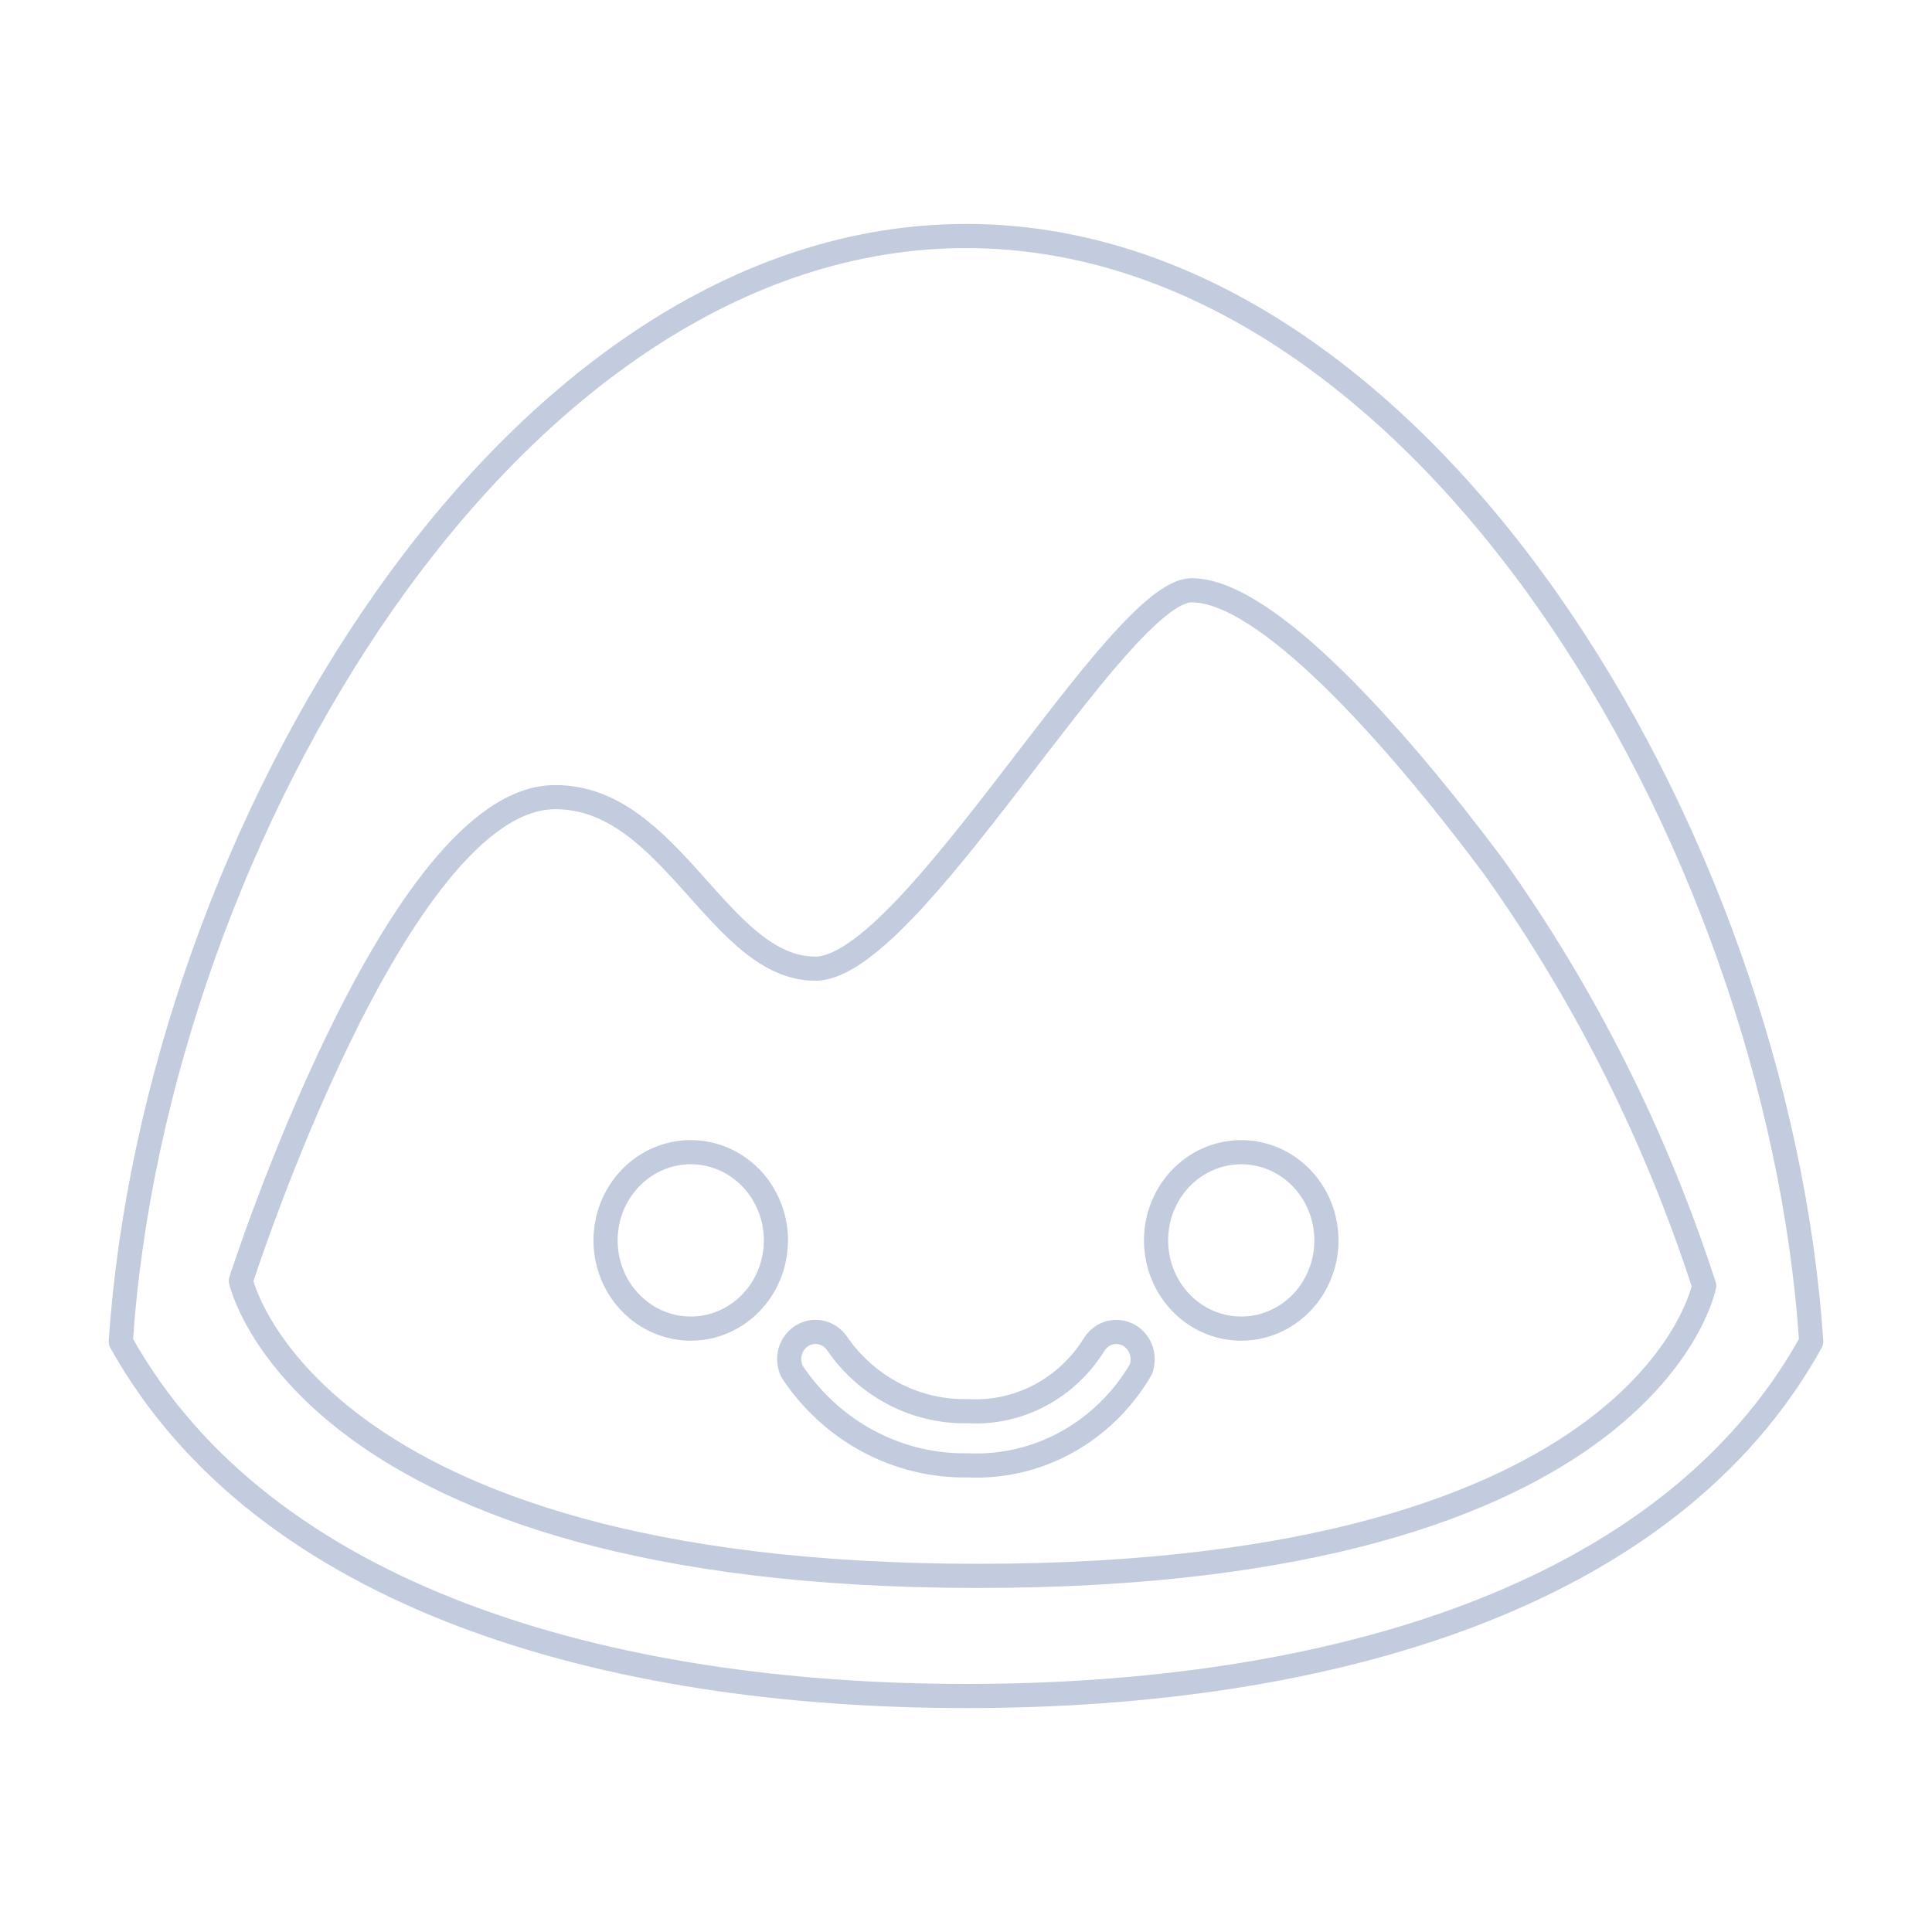 <svg width="80" height="80" viewBox="0 0 80 80" fill="none" xmlns="http://www.w3.org/2000/svg">
  <path d="M40.007 9.773C21.165 9.773 6.417 34.594 5 55.558C10.908 66.179 25.174 70.228 40.007 70.228C54.84 70.228 69.092 66.237 75 55.558C73.597 34.594 58.835 9.773 40.007 9.773Z" stroke="#C2CCDE" stroke-linecap="round" stroke-linejoin="round" />
  <path d="M61.811 35.841C57.674 30.31 52.404 24.442 49.344 24.442C46.284 24.442 37.741 40.11 33.76 40.11C29.779 40.11 27.795 32.98 22.979 33.009C16.405 33.009 9.973 53.034 9.973 53.034C9.973 53.034 12.637 65.254 40.489 65.254C68.342 65.254 70.566 53.239 70.566 53.239C68.544 47.001 65.59 41.13 61.811 35.841Z" stroke="#C2CCDE" stroke-linecap="round" stroke-linejoin="round" />
  <path d="M25.074 51.362C25.074 50.639 25.281 49.933 25.669 49.333C26.056 48.732 26.607 48.264 27.252 47.987C27.896 47.711 28.606 47.638 29.29 47.779C29.974 47.92 30.603 48.268 31.096 48.779C31.59 49.29 31.925 49.941 32.062 50.649C32.198 51.358 32.128 52.092 31.861 52.76C31.594 53.427 31.142 53.998 30.562 54.399C29.982 54.801 29.299 55.015 28.602 55.015C27.666 55.015 26.769 54.63 26.107 53.945C25.446 53.26 25.074 52.331 25.074 51.362ZM47.869 51.362C47.869 52.084 48.076 52.791 48.464 53.391C48.851 53.992 49.402 54.46 50.047 54.737C50.691 55.013 51.401 55.086 52.085 54.945C52.769 54.804 53.398 54.456 53.891 53.945C54.385 53.434 54.721 52.783 54.857 52.075C54.993 51.366 54.923 50.632 54.656 49.964C54.389 49.297 53.937 48.726 53.357 48.325C52.776 47.923 52.094 47.709 51.397 47.709C50.934 47.709 50.475 47.804 50.047 47.987C49.619 48.171 49.23 48.44 48.902 48.779C48.575 49.118 48.315 49.521 48.138 49.964C47.96 50.407 47.869 50.882 47.869 51.362ZM47.232 56.717C47.336 56.456 47.343 56.163 47.25 55.898C47.157 55.632 46.971 55.412 46.729 55.281C46.487 55.151 46.207 55.118 45.943 55.191C45.679 55.264 45.452 55.437 45.305 55.675C44.747 56.573 43.969 57.301 43.051 57.785C42.133 58.27 41.106 58.493 40.077 58.433C39.019 58.458 37.972 58.215 37.026 57.724C36.08 57.233 35.264 56.509 34.651 55.616C34.49 55.387 34.251 55.229 33.982 55.173C33.714 55.118 33.434 55.169 33.201 55.317C32.967 55.465 32.795 55.699 32.72 55.971C32.645 56.244 32.672 56.536 32.795 56.79C33.604 58.011 34.692 59.005 35.963 59.684C37.234 60.362 38.648 60.704 40.077 60.677C41.503 60.743 42.92 60.41 44.179 59.713C45.438 59.016 46.492 57.981 47.232 56.717Z" stroke="#C2CCDE" stroke-linecap="round" stroke-linejoin="round" />
</svg>